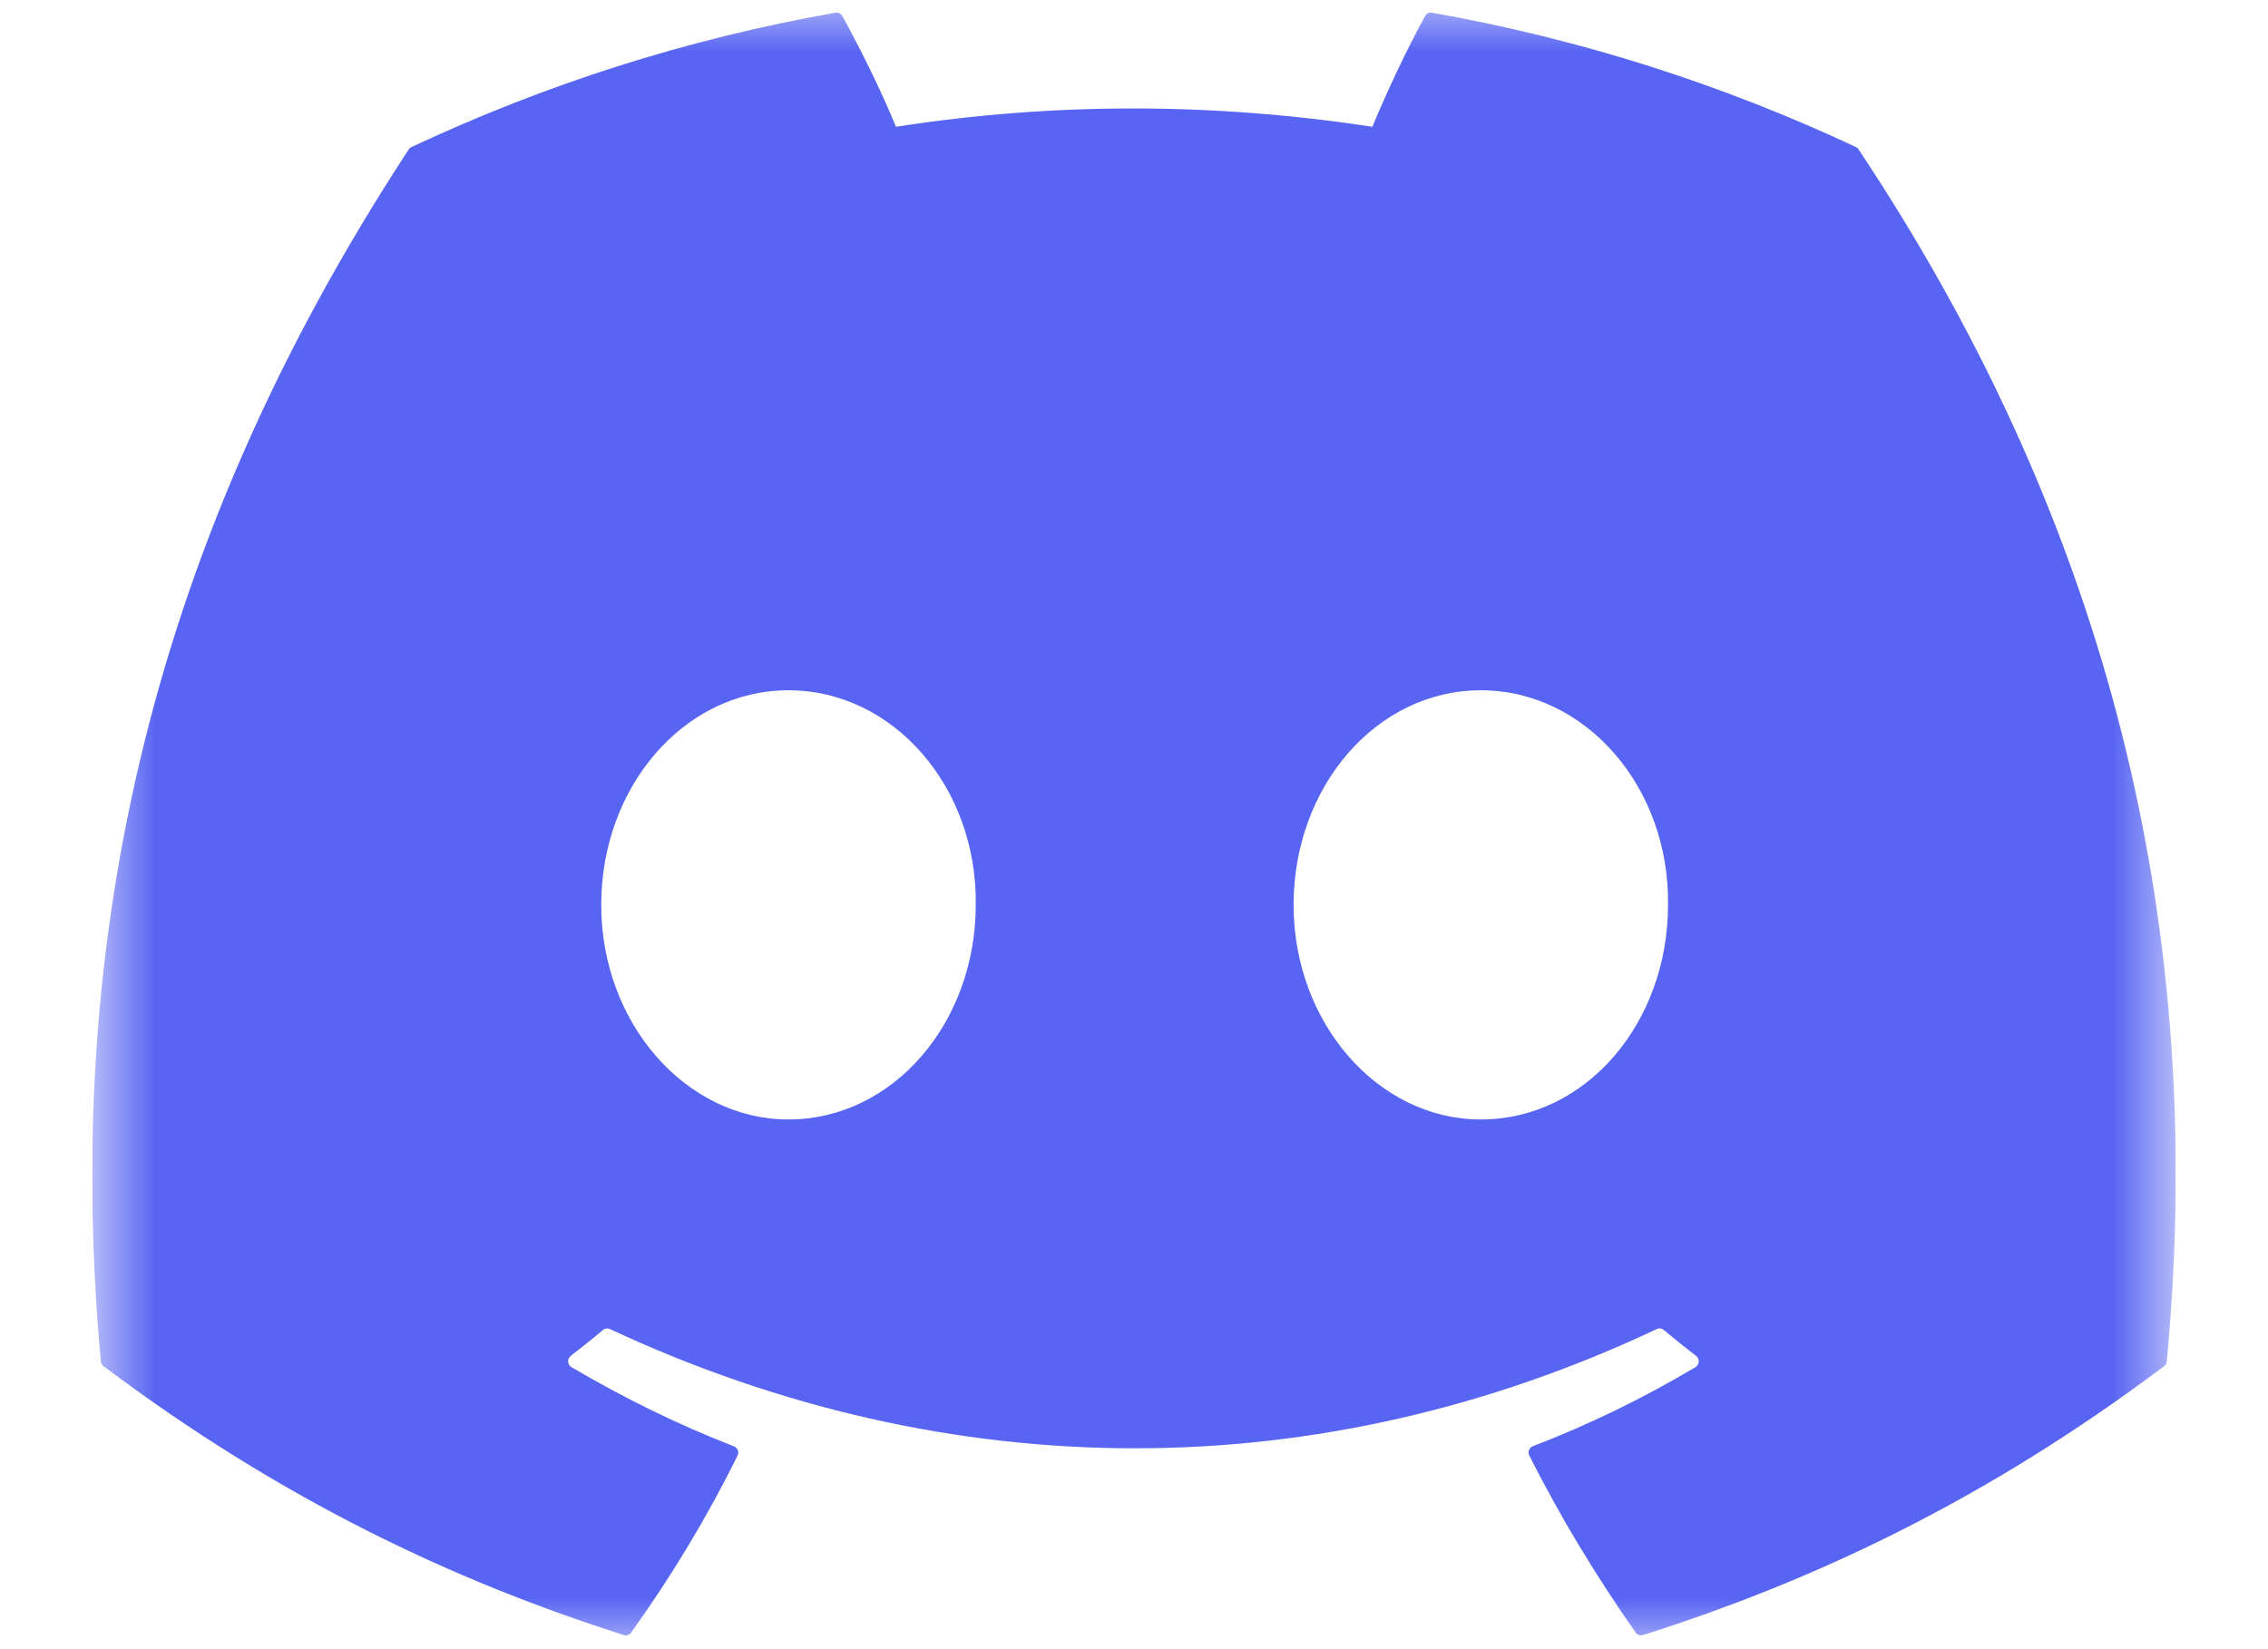 <svg width="22" height="16" viewBox="0 0 22 16" fill="none" xmlns="http://www.w3.org/2000/svg">
<g id="Discord svg" clip-path="url(#clip0_1770_11698)">
<g id="Clip path group">
<mask id="mask0_1770_11698" style="mask-type:luminance" maskUnits="userSpaceOnUse" x="0" y="0" width="22" height="17">
<g id="clip0">
<path id="Vector" d="M21.105 0.002H0.895V16.002H21.105V0.002Z" fill="white"/>
</g>
</mask>
<g mask="url(#mask0_1770_11698)">
<g id="Group">
<path id="Vector_2" d="M18.004 1.427C16.716 0.823 15.334 0.378 13.89 0.123C13.864 0.118 13.837 0.131 13.824 0.155C13.646 0.478 13.449 0.899 13.312 1.23C11.758 0.993 10.213 0.993 8.691 1.23C8.553 0.892 8.349 0.478 8.171 0.155C8.157 0.131 8.131 0.119 8.105 0.123C6.661 0.377 5.28 0.822 3.991 1.427C3.98 1.432 3.97 1.44 3.964 1.451C1.344 5.451 0.626 9.353 0.978 13.207C0.98 13.226 0.99 13.244 1.005 13.255C2.733 14.553 4.408 15.34 6.051 15.863C6.077 15.871 6.105 15.861 6.122 15.839C6.511 15.296 6.857 14.724 7.154 14.123C7.172 14.087 7.155 14.046 7.119 14.032C6.57 13.819 6.046 13.559 5.543 13.264C5.503 13.24 5.5 13.182 5.537 13.154C5.642 13.073 5.748 12.988 5.85 12.903C5.868 12.887 5.893 12.884 5.915 12.894C9.223 14.437 12.803 14.437 16.072 12.894C16.093 12.883 16.119 12.887 16.138 12.902C16.239 12.987 16.345 13.073 16.452 13.154C16.489 13.182 16.486 13.24 16.446 13.264C15.943 13.564 15.419 13.819 14.869 14.031C14.833 14.045 14.817 14.087 14.835 14.123C15.138 14.723 15.485 15.295 15.866 15.838C15.882 15.861 15.911 15.871 15.937 15.863C17.589 15.34 19.263 14.553 20.992 13.255C21.007 13.244 21.017 13.227 21.018 13.208C21.44 8.753 20.312 4.882 18.03 1.452C18.024 1.44 18.015 1.432 18.004 1.427ZM7.648 10.861C6.653 10.861 5.832 9.926 5.832 8.779C5.832 7.631 6.637 6.697 7.648 6.697C8.668 6.697 9.481 7.64 9.465 8.779C9.465 9.926 8.66 10.861 7.648 10.861ZM14.364 10.861C13.368 10.861 12.548 9.926 12.548 8.779C12.548 7.631 13.352 6.697 14.364 6.697C15.384 6.697 16.196 7.64 16.18 8.779C16.18 9.926 15.384 10.861 14.364 10.861Z" fill="#5865F2"/>
</g>
</g>
</g>
</g>
<defs>
<clipPath id="clip0_1770_11698">
<rect width="20.21" height="16" fill="white" transform="translate(0.895 0.002)"/>
</clipPath>
</defs>
</svg>
